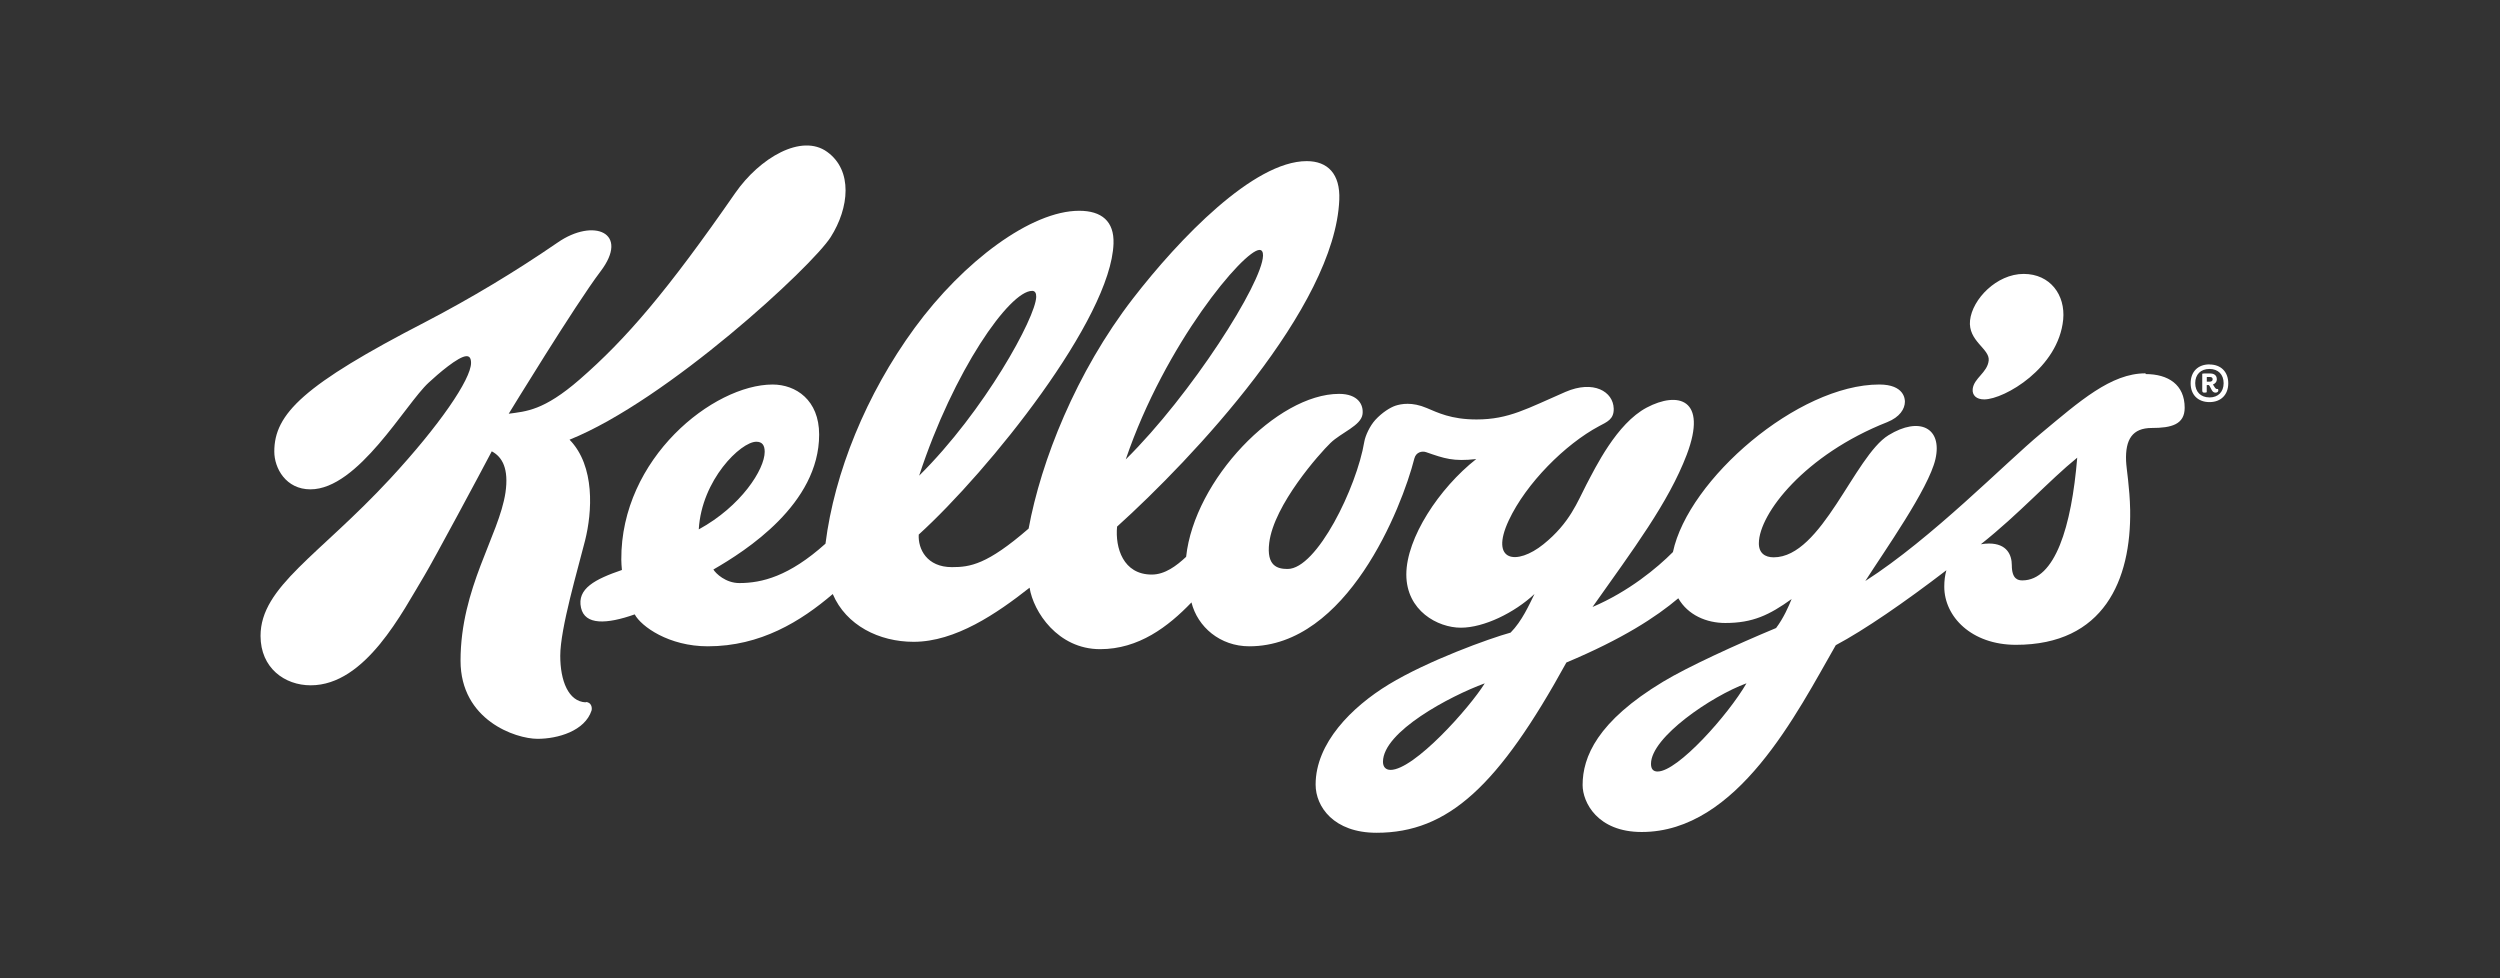<svg width="138" height="54" viewBox="0 0 138 54" fill="none" xmlns="http://www.w3.org/2000/svg">
<rect x="0" y="0" width="138" height="54" fill="#333333" stroke="none"/>
<path d="M118.435 20.608C116.531 20.605 114.803 22.141 112.654 23.93C110.681 25.568 106.646 29.712 102.965 32.072C103.991 30.46 106.464 26.977 106.836 25.343C107.227 23.63 105.971 22.965 104.244 24.024C102.361 25.185 100.566 30.764 97.907 30.764C97.423 30.764 97.085 30.527 97.089 29.986C97.1 28.352 99.63 25.095 104.173 23.303C104.877 23.021 105.147 22.567 105.151 22.176C105.151 22.052 105.131 21.225 103.735 21.225C99.25 21.225 93.195 26.46 92.346 30.473C91.473 31.352 89.901 32.655 87.908 33.505C90.158 30.319 92.094 27.757 93.109 25.097C94.281 21.998 92.614 21.592 90.9 22.498C89.232 23.38 88.06 25.826 87.564 26.759C87.08 27.683 86.663 28.866 85.197 30.044C83.732 31.222 82.211 31.024 83.284 28.725C84.245 26.672 86.406 24.518 88.265 23.526C88.705 23.29 89.091 23.15 89.077 22.557C89.054 21.616 87.966 20.963 86.413 21.633C84.306 22.546 83.294 23.154 81.507 23.154C80.09 23.154 79.355 22.771 78.75 22.52C77.938 22.175 77.341 22.294 77.025 22.396C76.741 22.493 76.293 22.768 75.917 23.179C75.62 23.506 75.368 24.041 75.309 24.385C74.892 26.898 72.692 31.407 71.076 31.407C70.518 31.407 69.903 31.249 70.061 29.964C70.32 27.861 72.856 25.018 73.442 24.453C74.028 23.882 75.133 23.495 75.212 22.863C75.279 22.334 74.957 21.742 73.916 21.742C70.497 21.742 65.929 26.48 65.474 30.736C64.944 31.232 64.306 31.716 63.577 31.716C61.999 31.716 61.551 30.24 61.663 29.068C65.816 25.322 73.691 16.969 73.929 11.024C73.986 9.604 73.293 8.894 72.13 8.894C69.2 8.894 65.093 13.176 62.539 16.479C59.397 20.545 57.463 25.456 56.78 29.178C54.481 31.173 53.547 31.306 52.547 31.306C51.156 31.306 50.67 30.3 50.714 29.509C54.591 25.985 61.331 17.591 61.466 13.443C61.507 12.214 60.812 11.635 59.569 11.635C56.926 11.635 53.184 14.424 50.492 18.097C47.804 21.771 46.06 26.093 45.567 30.01C43.555 31.818 42.05 32.185 40.811 32.185C40.061 32.185 39.511 31.658 39.379 31.437C41.16 30.409 45.217 27.831 45.217 23.987C45.217 22.078 43.929 21.226 42.648 21.226C39.388 21.226 34.263 25.288 34.296 30.894C34.296 30.993 34.312 31.338 34.33 31.463C32.854 31.97 31.837 32.489 32.072 33.55C32.286 34.513 33.48 34.463 35.036 33.914C35.394 34.579 36.918 35.676 39.071 35.676C41.985 35.676 44.21 34.293 45.968 32.791C46.706 34.521 48.526 35.428 50.431 35.428C52.742 35.428 55.03 33.861 56.833 32.441C57.042 33.768 58.392 35.834 60.726 35.834C62.856 35.834 64.483 34.594 65.769 33.253C66.107 34.605 67.347 35.676 68.963 35.676C74.354 35.676 77.377 28.046 78.073 25.307C78.163 24.957 78.497 24.879 78.727 24.961C79.73 25.31 80.222 25.484 81.488 25.34C79.437 26.951 77.629 29.701 77.629 31.711C77.629 33.717 79.368 34.649 80.638 34.649C81.912 34.649 83.596 33.826 84.704 32.789C84.411 33.38 84.016 34.283 83.385 34.92C82.224 35.239 78.821 36.467 76.657 37.782C74.605 39.033 72.622 41.022 72.622 43.309C72.622 44.533 73.625 45.969 75.984 45.969C79.949 45.969 82.724 43.377 86.465 36.57C89.565 35.27 91.424 34.056 92.642 33.025C93.176 33.956 94.204 34.389 95.234 34.389C96.755 34.389 97.668 33.949 98.897 33.067C98.728 33.484 98.457 34.11 98.04 34.667C95.825 35.589 93.163 36.809 91.801 37.631C88.166 39.822 87.36 41.787 87.36 43.334C87.36 44.281 88.172 45.926 90.621 45.926C95.918 45.926 99.198 39.339 101.335 35.614C102.901 34.783 105.14 33.243 107.44 31.478C107.361 31.759 107.324 32.052 107.324 32.385C107.324 34.038 108.823 35.594 111.28 35.594C116.134 35.594 117.644 32.016 117.585 28.155C117.562 26.893 117.376 25.887 117.359 25.439C117.314 24.26 117.706 23.624 118.779 23.624C119.861 23.624 120.594 23.433 120.594 22.509C120.594 21.229 119.681 20.649 118.441 20.649M69.527 13.796C69.665 13.796 69.723 13.92 69.719 14.112C69.677 15.633 65.763 21.782 62.141 25.36C64.321 18.953 68.667 13.796 69.523 13.796M38.572 29.219C38.73 26.488 40.894 24.384 41.748 24.384C42.064 24.384 42.211 24.564 42.211 24.939C42.211 25.913 40.903 27.949 38.578 29.219M56.971 16.055C57.135 16.055 57.205 16.182 57.199 16.39C57.171 17.515 54.353 22.679 50.737 26.257C52.637 20.453 55.729 16.057 56.969 16.057M76.757 42.498C76.48 42.498 76.34 42.318 76.34 42.052C76.34 40.391 80.025 38.429 81.958 37.72C81.124 39.071 78.063 42.499 76.754 42.499M91.507 42.589C91.236 42.589 91.135 42.427 91.135 42.161C91.135 40.696 94.475 38.426 96.406 37.718C95.403 39.454 92.614 42.587 91.503 42.587M111.638 32.038C111.406 32.038 111.052 31.981 111.052 31.2C111.052 30.632 110.782 30.003 109.792 30.003C109.657 30.003 109.51 30.015 109.343 30.043C111.462 28.363 113.119 26.515 114.663 25.264C114.348 29.085 113.435 32.038 111.631 32.038" fill="white"/>
<path d="M109.776 19.901C109.705 20.571 108.958 20.872 108.893 21.472C108.855 21.821 109.102 22.052 109.537 22.047C110.649 22.035 113.629 20.315 113.888 17.64C114.018 16.291 113.175 15.12 111.705 15.12C110.217 15.12 108.871 16.515 108.746 17.687C108.626 18.833 109.845 19.248 109.776 19.901ZM32.328 38.77C31.374 38.72 30.926 37.581 30.926 36.2C30.926 34.682 31.907 31.393 32.296 29.837C32.69 28.267 32.859 25.727 31.439 24.271C36.838 22.099 44.829 14.703 45.854 13.088C46.88 11.47 47.083 9.413 45.663 8.386C44.254 7.358 41.943 8.699 40.58 10.662C36.827 16.074 34.561 18.716 32.003 20.941C30.008 22.677 29.038 22.705 28.081 22.838C28.081 22.838 31.766 16.805 33.141 14.993C34.792 12.827 32.758 12.018 30.785 13.386C28.444 14.994 26.008 16.458 23.489 17.77C16.76 21.242 15.141 22.842 15.141 24.925C15.141 25.849 15.783 27.012 17.136 27.012C19.773 27.012 22.381 22.299 23.658 21.126C24.154 20.664 25.307 19.661 25.754 19.661C25.901 19.661 26.002 19.751 26.002 20.032C26.002 20.934 24.252 23.492 21.539 26.423C17.604 30.672 14.382 32.385 14.382 35.101C14.382 36.871 15.712 37.829 17.15 37.829C20.182 37.829 22.211 33.782 23.424 31.776C23.908 30.976 26.583 25.991 27.146 24.913C27.732 25.225 28.093 25.875 27.901 27.196C27.541 29.574 25.422 32.455 25.422 36.472C25.422 39.751 28.454 40.781 29.671 40.783C30.796 40.783 32.283 40.349 32.653 39.223C32.698 39.054 32.642 38.769 32.342 38.749M121.963 20.119C122.594 20.119 123 20.525 123 21.16C123 21.791 122.594 22.196 121.963 22.196C121.326 22.196 120.923 21.791 120.923 21.16C120.923 20.522 121.324 20.114 121.962 20.114M121.962 21.939C122.441 21.939 122.744 21.632 122.744 21.151C122.744 20.669 122.44 20.366 121.962 20.366C121.48 20.366 121.176 20.67 121.176 21.148C121.176 21.626 121.481 21.937 121.959 21.937M122.026 20.619C122.187 20.619 122.369 20.698 122.369 20.932C122.369 21.087 122.267 21.18 122.155 21.225C122.227 21.326 122.283 21.471 122.369 21.471H122.429C122.44 21.482 122.451 21.504 122.451 21.549C122.451 21.622 122.398 21.674 122.293 21.674C122.09 21.674 122.068 21.432 121.933 21.256H121.812V21.651C121.79 21.667 121.733 21.674 121.688 21.674C121.62 21.674 121.564 21.662 121.564 21.561V20.632C121.587 20.621 121.632 20.616 121.686 20.616H122.024L122.026 20.619ZM121.815 20.81V21.069H121.97C122.078 21.069 122.139 21.019 122.139 20.934C122.139 20.855 122.083 20.81 121.992 20.81H121.817H121.815Z" fill="white"/>
</svg>
